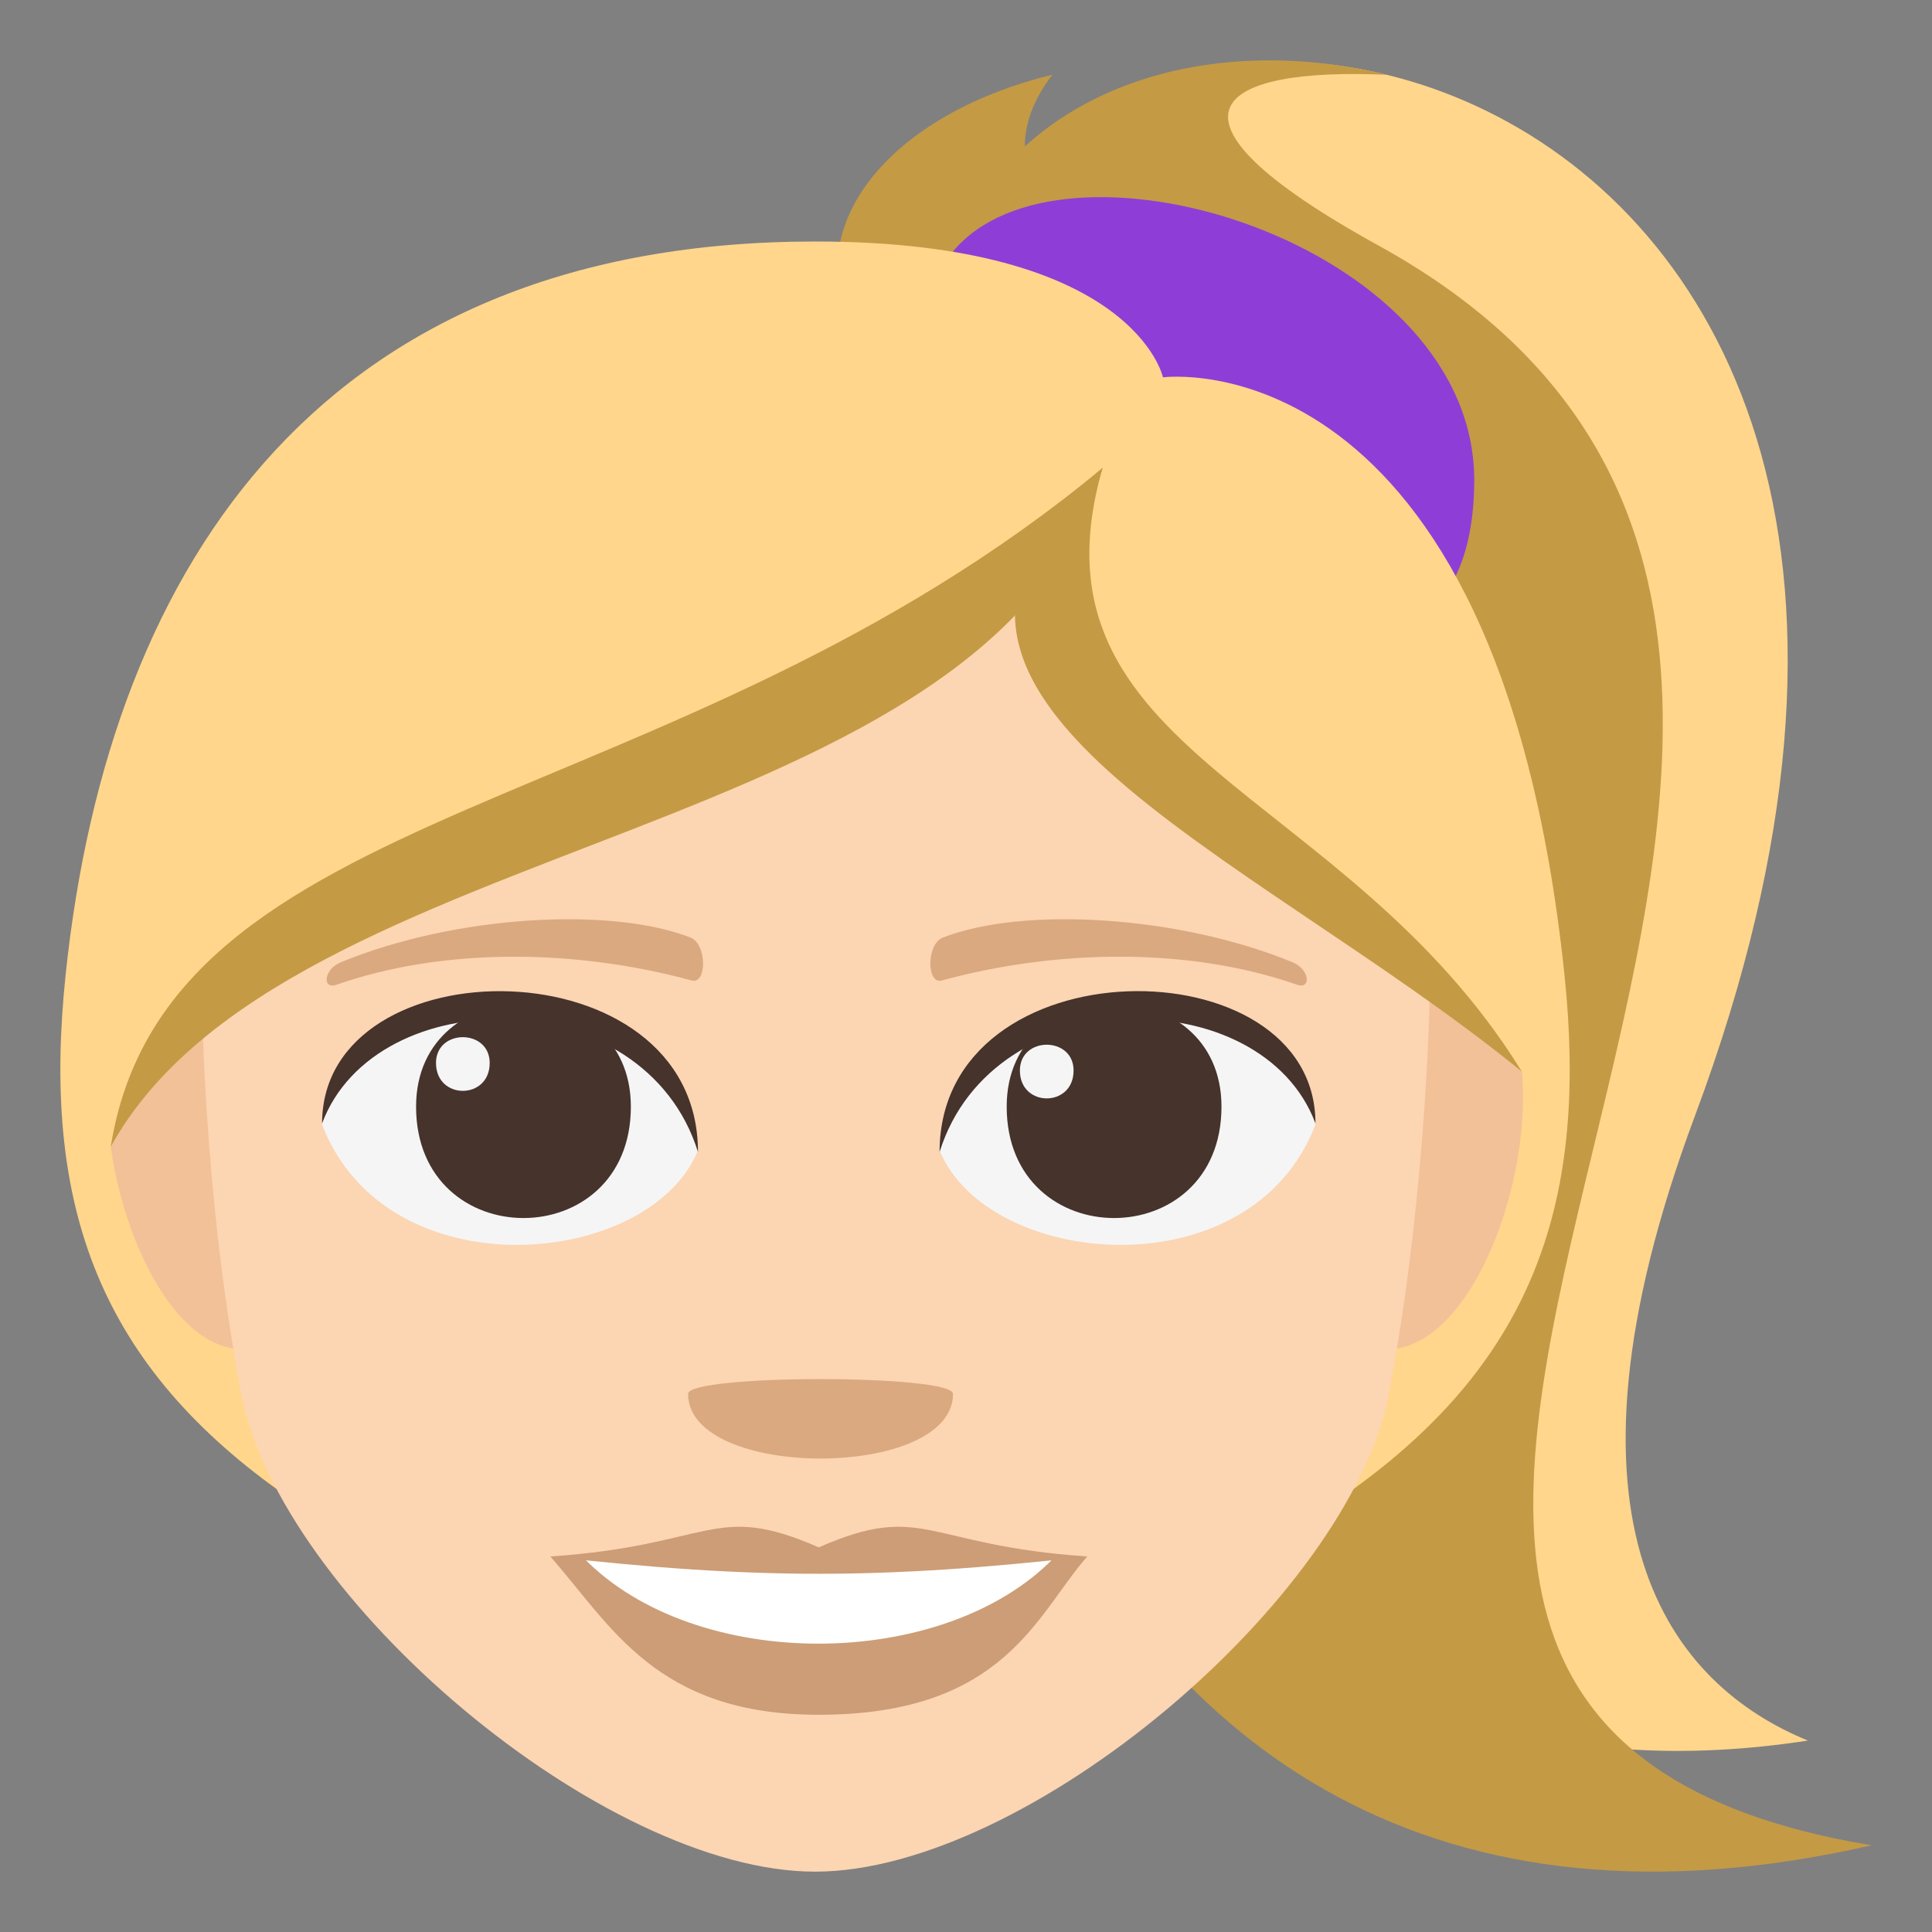 <?xml version="1.0" encoding="utf-8"?>
<!-- Generator: Adobe Illustrator 15.0.0, SVG Export Plug-In . SVG Version: 6.00 Build 0)  -->
<!DOCTYPE svg PUBLIC "-//W3C//DTD SVG 1.1//EN" "http://www.w3.org/Graphics/SVG/1.1/DTD/svg11.dtd">
<svg version="1.1" id="Layer_1" xmlns="http://www.w3.org/2000/svg" xmlns:xlink="http://www.w3.org/1999/xlink" x="0px" y="0px"
	 width="64px" height="64px" viewBox="0 0 64 64" enable-background="new 0 0 64 64" xml:space="preserve">
<rect x="0" y="0" width="64" height="64" fill="#808080" stroke="none"/>
<path fill="#C49A45" d="M36.307,8.958l-8.187,1.844c-1.563-3.715,1.75-7.115,6.74-8.328C33.203,4.659,33.869,6.635,36.307,8.958z"/>
<path fill="#FFD68C" d="M56.151,36.954c13.688-36.676-22.692-42.93-25.28-25.913c0,0-3.713,51.629,29.019,46.618
	C55.43,55.835,51.035,50.657,56.151,36.954z"/>
<path fill="#C49A45" d="M45.66,8.131c-7.947-4.381-5.268-5.908,0.291-5.652c-6.842-1.672-13.777,1.035-15.041,8.008
	C26.321,35.847,33.25,67.694,62,61.128C33.689,56.429,71.12,22.165,45.66,8.131z"/>
<path fill="#8E3ED6" d="M31.932,7.95c-6.474,5.92,16.85,21.586,16.904,7.984C48.865,8.293,36.033,4.178,31.932,7.95z"/>
<path fill="#FFD68C" d="M27.001,8C10.944,8,3.629,18.37,2.173,32.299c-0.772,7.385,0.939,12.704,7.093,17.102
	c7.25,5.182,28.218,5.182,35.466,0c6.154-4.398,7.865-9.717,7.094-17.102C49.602,11.026,38.525,12.5,38.525,12.5S37.572,8,27.001,8z
	"/>
<path fill="#F2C198" d="M9.906,43.833c1.276-11.971-1.891-14.471-6.24-5.859C4.25,42.171,6.938,46.597,9.906,43.833z"/>
<path fill="#F2C198" d="M44.096,43.833c0.222-12.561-0.439-15.471,6.318-8.336C50.835,40.065,47.67,47.157,44.096,43.833z"/>
<path fill="#FCD5B2" d="M47.377,32.321c-15.358-9.586-11.873-14.736-11.873-14.736C17.34,27.612,6.675,32.348,6.675,32.348
	S6.669,39.2,7.987,46.151c1.288,6.787,12,15.85,19.013,15.85c7.015,0,17.728-9.063,19.013-15.85
	C47.332,39.196,47.377,32.321,47.377,32.321z"/>
<path fill="#C49A45" d="M3.668,37.989C9.473,27.465,32.891,28.006,36.525,15.5C22.304,27.293,5.515,26.383,3.668,37.989z"/>
<path fill="#C49A45" d="M50.412,35.497C41.266,28.049,27.599,23.006,36.525,15.5C33.785,25.006,44.557,26.006,50.412,35.497z"/>
<path fill="#F5F5F5" d="M43.576,37.255c-2.142,5.578-10.855,4.76-12.451,0.857C32.338,31.842,42.398,31.303,43.576,37.255z"/>
<path fill="#45332C" d="M33.348,36.659c0,4.92,7.115,4.92,7.115,0C40.463,32.09,33.348,32.09,33.348,36.659z"/>
<path fill="#45332C" d="M43.576,37.212c0-5.989-12.451-5.989-12.451,0.949C32.903,32.469,41.798,32.469,43.576,37.212z"/>
<path fill="#F5F5F5" d="M10.67,37.255c2.143,5.578,10.855,4.76,12.451,0.857C21.909,31.842,11.85,31.303,10.67,37.255z"/>
<path fill="#45332C" d="M20.898,36.659c0,4.92-7.115,4.92-7.115,0C13.783,32.092,20.898,32.092,20.898,36.659z"/>
<path fill="#45332C" d="M10.67,37.212c0-5.987,12.451-5.987,12.451,0.947C21.344,32.469,12.448,32.469,10.67,37.212z"/>
<path fill="#F5F5F5" d="M33.785,35.462c0,1.232,1.779,1.232,1.779,0C35.564,34.323,33.785,34.323,33.785,35.462z"/>
<path fill="#F5F5F5" d="M16.222,35.212c0,1.232-1.779,1.232-1.779,0C14.442,34.073,16.222,34.073,16.222,35.212z"/>
<path fill="#CC9D76" d="M36.017,51.56c-1.673,1.893-2.718,5.244-8.895,5.244c-5.386,0-6.87-2.951-8.892-5.244H36.017z"/>
<path fill="#FFFFFF" d="M34.904,51.616c-3.66,3.75-11.855,3.803-15.564,0H34.904z"/>
<path fill="#CC9D76" d="M27.123,51.259c-3.484-1.529-3.511-0.061-8.894,0.301c6.796,0.764,10.991,0.764,17.789,0
	C30.634,51.198,30.607,49.729,27.123,51.259z"/>
<path fill="#DBA97F" d="M42.82,31.877c-3.771-1.553-8.932-1.855-11.582-0.82c-0.56,0.219-0.542,1.557-0.047,1.424
	c3.799-1.035,8.173-1.115,11.771,0.137C43.445,32.786,43.387,32.11,42.82,31.877z"/>
<path fill="#DBA97F" d="M11.289,31.877c3.77-1.553,8.931-1.855,11.582-0.82c0.559,0.219,0.542,1.557,0.047,1.424
	c-3.8-1.035-8.174-1.115-11.771,0.139C10.663,32.786,10.722,32.11,11.289,31.877z"/>
<path fill="#DBA97F" d="M31.57,46.175c0,2.855-8.776,2.855-8.776,0C22.794,45.521,31.57,45.521,31.57,46.175z"/>
</svg>
